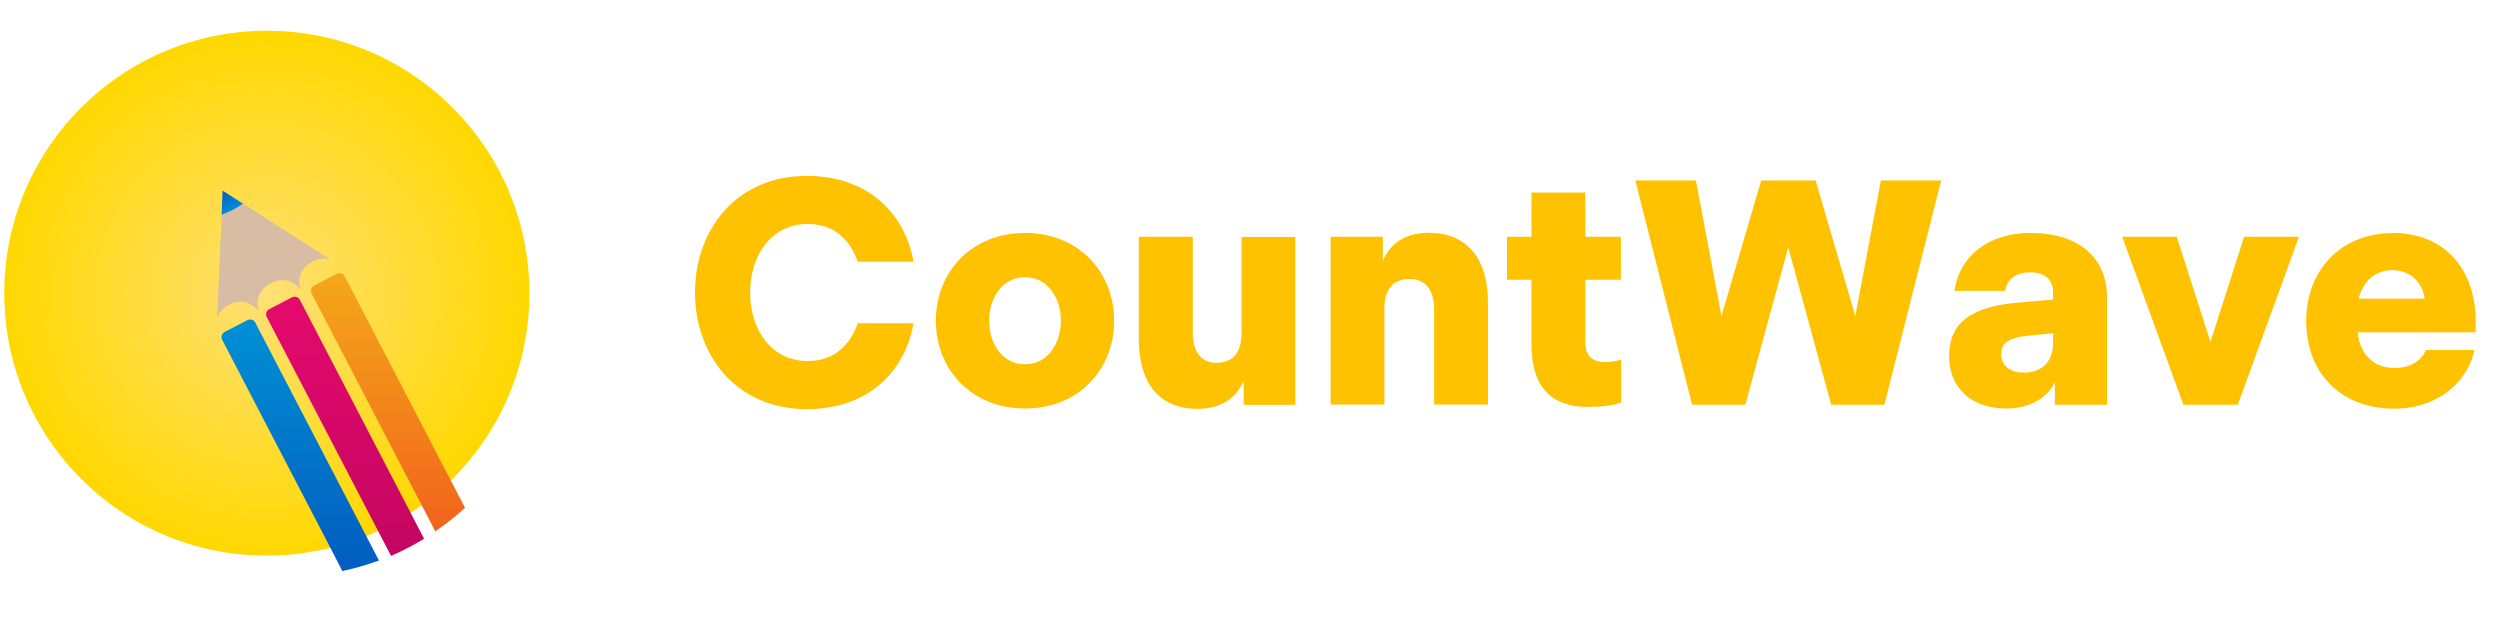 <?xml version="1.0" encoding="UTF-8"?><svg id="uuid-53697154-e1b1-4df0-9c89-e3becda383c6" xmlns="http://www.w3.org/2000/svg" xmlns:xlink="http://www.w3.org/1999/xlink" viewBox="0 0 170 42"><defs><radialGradient id="uuid-502e0685-1ab7-4390-bcbd-6e0900149be5" cx="18.15" cy="19.94" fx="18.15" fy="19.94" r="17.85" gradientUnits="userSpaceOnUse"><stop offset="0" stop-color="#ffe076"/><stop offset="1" stop-color="#ffd800"/></radialGradient><linearGradient id="uuid-31de8f61-0d68-42ab-b400-22901652e47c" x1="26.39" y1="36.13" x2="26.39" y2="18.57" gradientUnits="userSpaceOnUse"><stop offset="0" stop-color="#f2631c"/><stop offset="1" stop-color="#f4a819"/></linearGradient><linearGradient id="uuid-86bb9488-46d5-4851-978b-9bc54e4727c9" x1="23.48" y1="37.79" x2="23.48" y2="20.15" gradientUnits="userSpaceOnUse"><stop offset="0" stop-color="#c40661"/><stop offset="1" stop-color="#e50a6d"/></linearGradient><linearGradient id="uuid-c56554ee-bad4-4d02-a169-e52ccaaba2fe" x1="20.41" y1="38.84" x2="20.41" y2="21.73" gradientUnits="userSpaceOnUse"><stop offset="0" stop-color="#025dbf"/><stop offset="1" stop-color="#0090d5"/></linearGradient><linearGradient id="uuid-65c8d6a9-d19d-4f83-9050-0bea27533d25" x1="629.33" y1="234.72" x2="629.33" y2="233.24" gradientTransform="translate(681.79 -69.04) rotate(152.53)" xlink:href="#uuid-c56554ee-bad4-4d02-a169-e52ccaaba2fe"/></defs><path d="M47.26,19.89c0-4.29,2.83-7.93,7.6-7.93,4.18,0,6.69,2.57,7.26,5.84h-3.79c-.46-1.29-1.42-2.57-3.42-2.57-2.44,0-3.9,2.11-3.9,4.66s1.46,4.66,3.9,4.66c2,0,2.96-1.29,3.42-2.57h3.79c-.57,3.27-3.07,5.84-7.26,5.84-4.77,0-7.6-3.64-7.6-7.93Z" fill="#ffc200" stroke-width="0"/><path d="M63.64,21.81c0-3.36,2.46-5.97,6.06-5.97s6.06,2.61,6.06,5.97-2.46,5.97-6.06,5.97-6.06-2.62-6.06-5.97ZM72.14,21.81c0-1.46-.83-2.96-2.44-2.96s-2.44,1.5-2.44,2.96.83,2.96,2.44,2.96,2.44-1.5,2.44-2.96Z" fill="#ffc200" stroke-width="0"/><path d="M77.45,16.1h3.66v6.54c0,1.11.44,2.03,1.61,2.03s1.7-.76,1.7-2v-6.56h3.66v11.42h-3.51v-1.63c-.5,1.13-1.48,1.9-3.14,1.9-2.72,0-3.99-1.9-3.99-4.71v-6.97Z" fill="#ffc200" stroke-width="0"/><path d="M90.48,16.1h3.55v1.63c.5-1.13,1.46-1.9,3.12-1.9,2.72,0,4.03,1.9,4.03,4.71v6.97h-3.66v-6.51c0-1.11-.48-2.03-1.66-2.03s-1.72.76-1.72,2v6.54h-3.66v-11.42Z" fill="#ffc200" stroke-width="0"/><path d="M104.14,23.44v-4.42h-1.66v-2.92h1.66v-3.01h3.66v3.01h2.42v2.92h-2.42v4.25c0,.87.44,1.35,1.31,1.35.5,0,.89-.09,1.13-.17v2.92c-.5.2-1.37.3-2.29.3-2.51,0-3.81-1.42-3.81-4.23Z" fill="#ffc200" stroke-width="0"/><path d="M115.32,12.27l1.74,9.22,2.7-9.22h3.7l2.7,9.22,1.74-9.22h4.1l-3.86,15.25h-3.62l-2.92-10.7-2.92,10.7h-3.62l-3.86-15.25h4.1Z" fill="#ffc200" stroke-width="0"/><path d="M137.3,20.57l2.31-.2v-.48c0-.81-.5-1.37-1.55-1.37s-1.61.54-1.7,1.26h-3.46c.35-2.38,2.31-3.94,5.19-3.94,3.31,0,5.19,1.72,5.19,4.4v7.28h-3.55v-1.53c-.44,1-1.68,1.79-3.29,1.79-2.38,0-3.9-1.39-3.9-3.57,0-2.31,1.55-3.38,4.77-3.64ZM137.58,25.34c1.29,0,2.03-.74,2.03-2.05v-.63l-1.72.17c-1.05.11-1.81.37-1.81,1.24,0,.78.59,1.26,1.5,1.26Z" fill="#ffc200" stroke-width="0"/><path d="M144.29,16.1h3.73l2.29,7.15,2.29-7.15h3.73l-4.16,11.42h-3.7l-4.16-11.42Z" fill="#ffc200" stroke-width="0"/><path d="M162.68,15.84c3.7,0,5.67,2.61,5.67,6.06v.7h-8.02c.11,1.39,1,2.42,2.46,2.42,1.22,0,1.87-.54,2.18-1.22h3.29c-.5,2.33-2.66,3.99-5.43,3.99-3.79,0-6.01-2.55-6.01-5.97s2.35-5.97,5.86-5.97ZM164.88,20.31c-.17-1.15-1-1.94-2.2-1.94s-2.03.81-2.29,1.94h4.49Z" fill="#ffc200" stroke-width="0"/><path d="M36,19.94c0,4.1-1.38,7.88-3.71,10.9-.62.8-1.3,1.54-2.04,2.22-.05.04-.09.08-.14.13-.1.09-.21.19-.32.28-.04.03-.08.07-.11.1-.02.02-.04.03-.06.05-.05.04-.1.08-.15.12-.5.41-1.01.79-1.55,1.14-.15.1-.31.2-.47.29-.02.01-.04.02-.05.03-.03.02-.07.04-.1.06-.06.04-.13.08-.19.11-.01,0-.02.01-.03.02-.15.08-.29.17-.44.25-.04.02-.07.04-.11.06-.05.02-.09.05-.14.07-.07.04-.14.07-.21.11-.48.24-.98.47-1.49.67-.17.07-.34.13-.51.19,0,0-.01,0-.02,0-.12.04-.24.08-.35.12-.05.02-.1.03-.14.05-.07.02-.15.05-.23.07-.05.02-.1.03-.15.05-.03,0-.05.02-.08.02-.18.05-.35.1-.53.15-.5.13-1,.24-1.51.32-.18.03-.37.06-.56.09-.03,0-.05,0-.08.01-.26.04-.53.06-.8.09-.52.05-1.05.07-1.58.07C8.28,37.8.29,29.8.29,19.94S8.28,2.09,18.15,2.09s17.85,7.99,17.85,17.85Z" fill="url(#uuid-502e0685-1ab7-4390-bcbd-6e0900149be5)" stroke-width="0"/><path d="M31.63,34.52s-.07.07-.11.1c-.1.09-.21.19-.32.28-.04.03-.08.07-.11.1-.02.02-.04.03-.06.05-.05.04-.1.08-.15.12-.41.34-.84.66-1.28.96l-.92-1.77-7.49-14.4c-.1-.2-.03-.44.17-.54l1.54-.8c.2-.1.44-.03.54.17l7.22,13.89.91,1.75.05.1Z" fill="url(#uuid-31de8f61-0d68-42ab-b400-22901652e47c)" stroke-width="0"/><path d="M28.85,36.62s-.03.02-.04.03c-.03.02-.07.04-.1.06-.06.04-.13.08-.19.11-.01,0-.02.01-.03.02-.15.08-.29.17-.44.25-.04.02-.07.04-.11.06-.05.02-.09.05-.14.07-.07.04-.14.07-.21.11-.33.17-.66.32-1,.47l-.87-1.67-7.58-14.57c-.1-.2-.03-.44.17-.54l1.54-.8c.2-.1.44-.03.54.17l7.54,14.5.91,1.75Z" fill="url(#uuid-86bb9488-46d5-4851-978b-9bc54e4727c9)" stroke-width="0"/><path d="M25.76,38.12c-.06.02-.12.04-.17.06,0,0-.01,0-.02,0-.12.04-.24.08-.35.12-.05.02-.1.03-.14.05-.07.02-.15.05-.23.07-.05.02-.1.03-.15.05-.03,0-.05.02-.08.02-.18.05-.35.1-.53.15-.27.07-.53.13-.81.19l-.81-1.57-7.36-14.15c-.1-.2-.03-.44.17-.54l1.54-.8c.2-.1.44-.03.54.17l7.55,14.52.85,1.64Z" fill="url(#uuid-c56554ee-bad4-4d02-a169-e52ccaaba2fe)" stroke-width="0"/><path d="M15.48,20.79l.19-.1c.73-.38,1.63-.1,2.01.64-.38-.73-.1-1.63.64-2.01l.19-.1c.73-.38,1.63-.1,2.01.64-.38-.73-.1-1.63.64-2.01l.19-.1c.36-.19.75-.21,1.11-.11l-2.39-1.53-4.92-3.14-.26,5.83-.13,2.83c.12-.35.37-.66.72-.85Z" fill="#d8bda4" stroke-width="0"/><path d="M15.82,14.28c.25-.13.48-.28.7-.43l-1.38-.88-.07,1.63c.25-.09.5-.19.75-.32Z" fill="url(#uuid-65c8d6a9-d19d-4f83-9050-0bea27533d25)" stroke-width="0"/></svg>